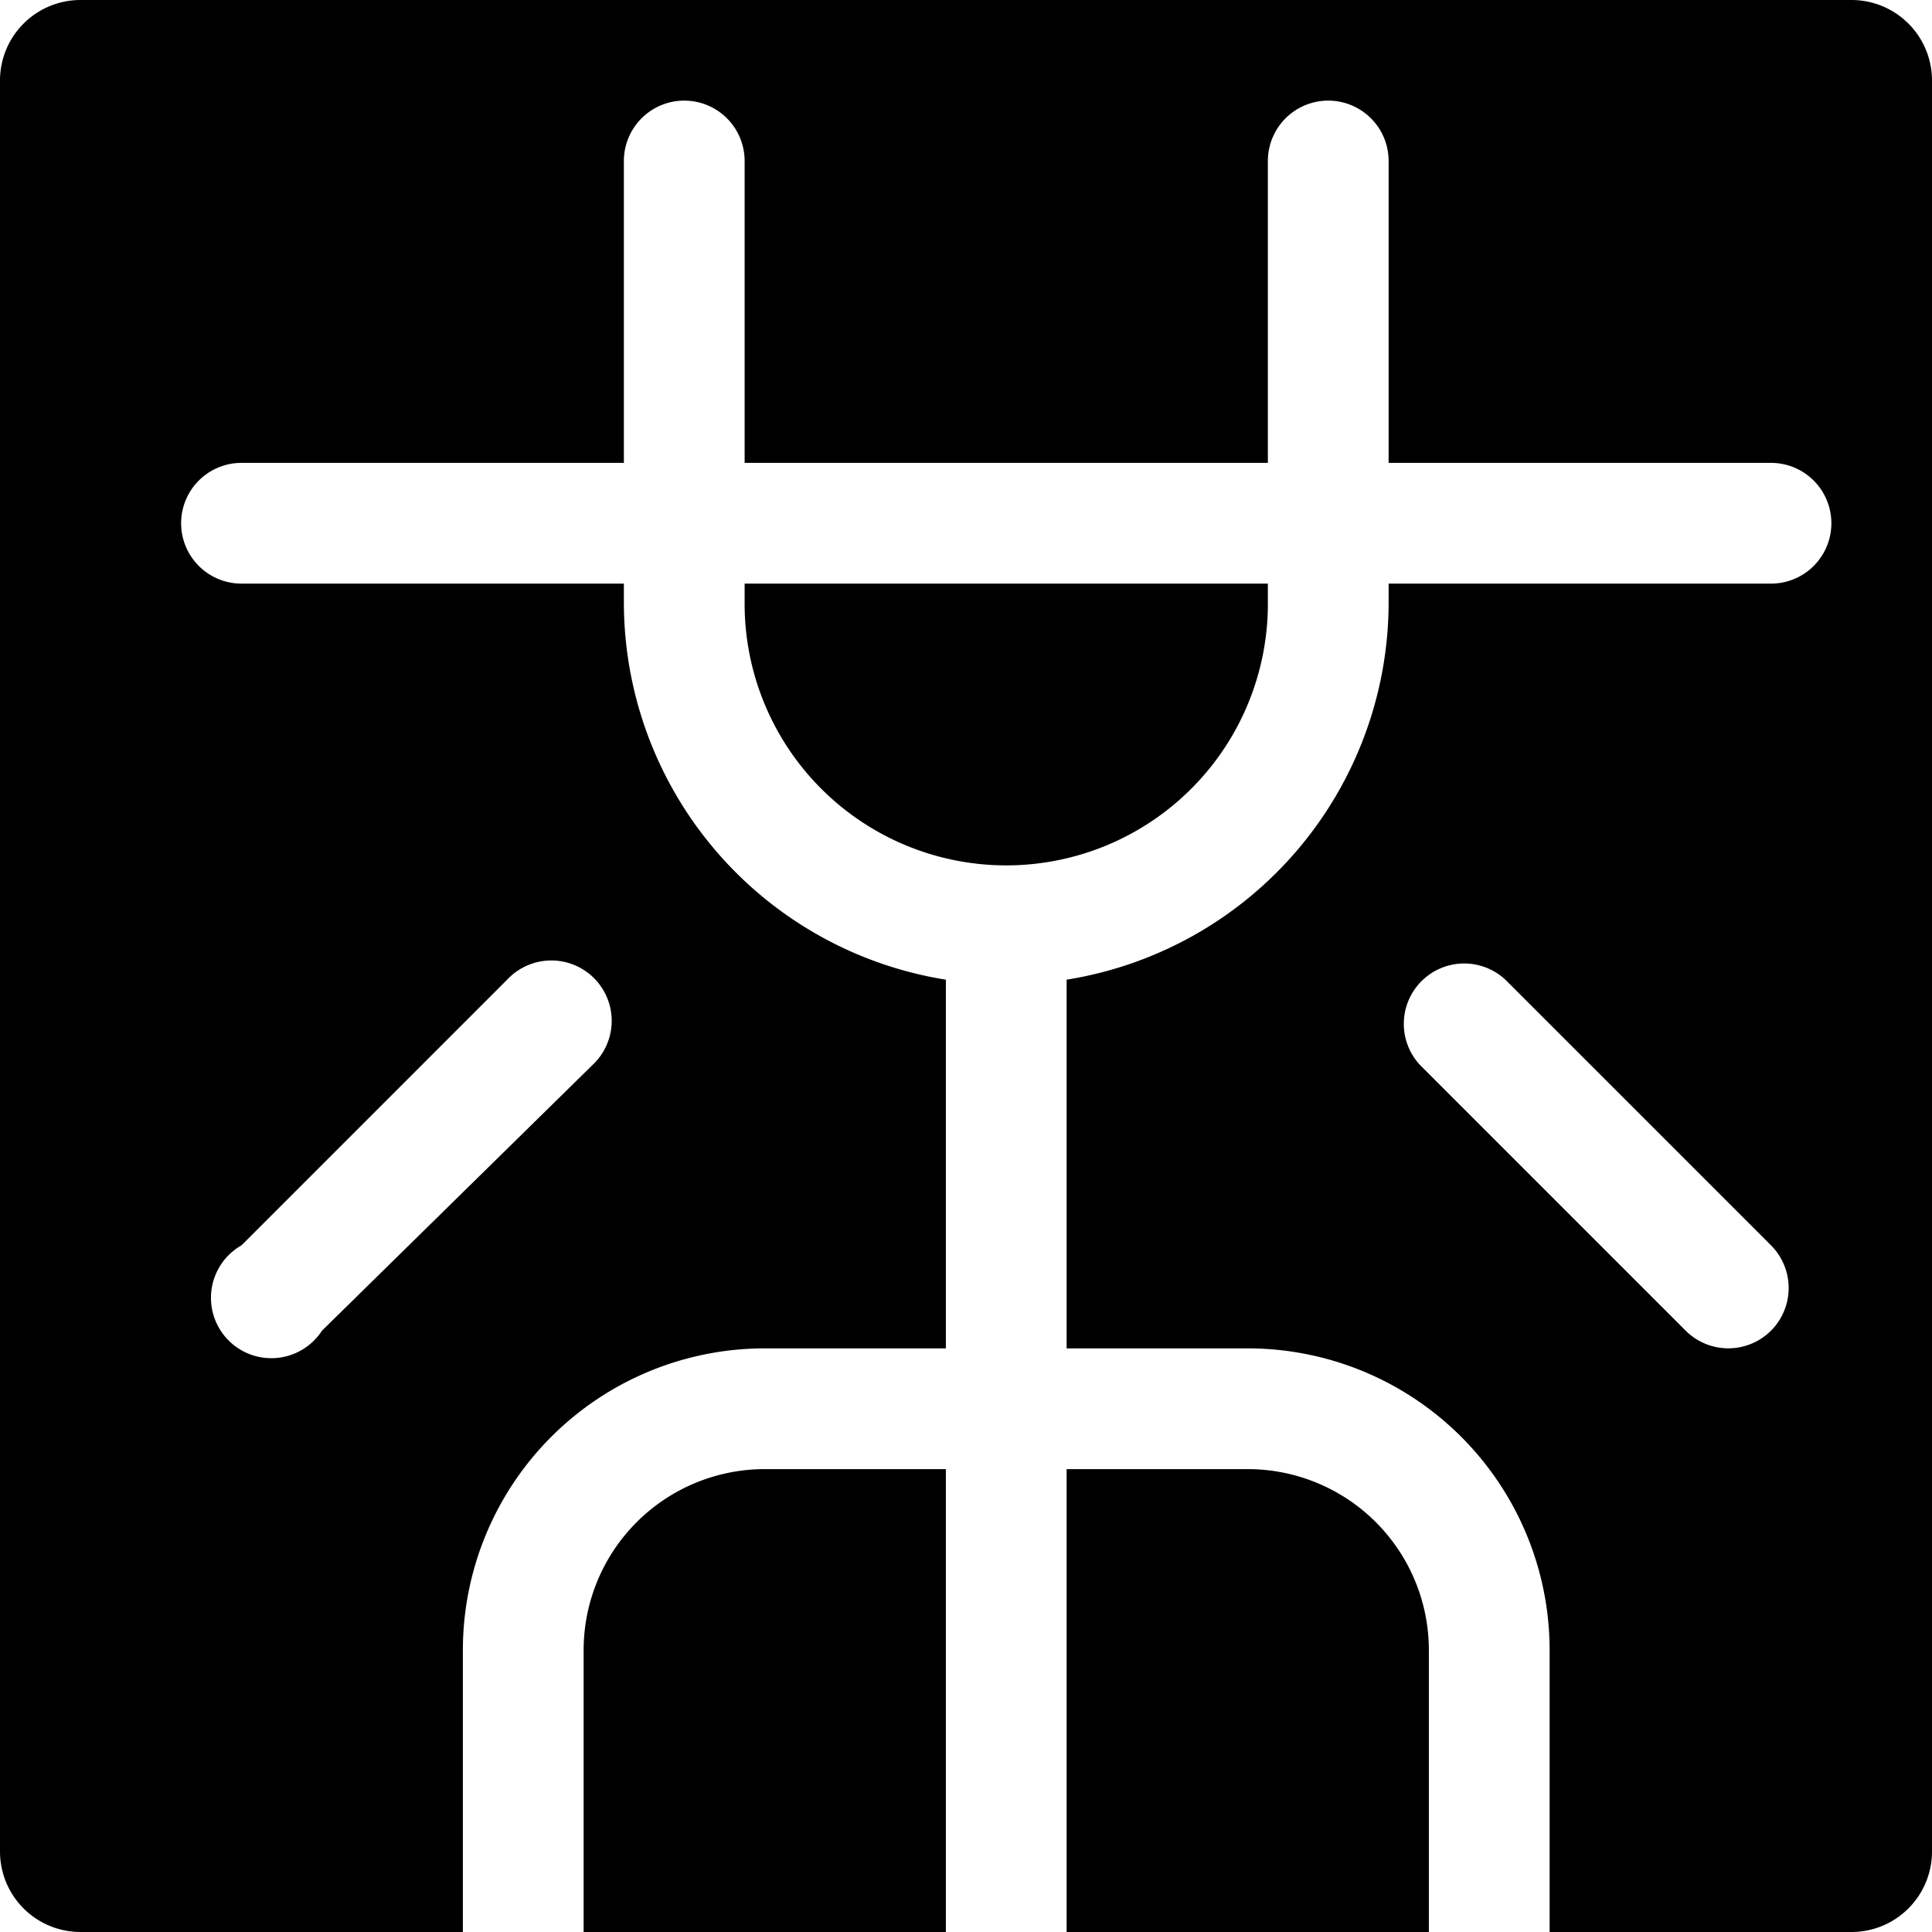 <svg id="Bold" xmlns="http://www.w3.org/2000/svg" viewBox="0 0 24 24"><title>social-media-mr-wong</title><path d="M15.5,18.25H13.25V24h4.5V20.5A2.25,2.25,0,0,0,15.5,18.25Z"/><path d="M7.25,20.5V24h4.5V18.25H9.5A2.25,2.25,0,0,0,7.25,20.5Z"/><path d="M23,0H1A1,1,0,0,0,0,1V23a1,1,0,0,0,1,1H5.75V20.5A3.75,3.75,0,0,1,9.5,16.75h2.25V12.17a4.75,4.75,0,0,1-4-4.67V7.25H3a.75.75,0,0,1,0-1.5H7.75V2a.75.75,0,0,1,1.5,0V5.75h6.5V2a.75.75,0,0,1,1.5,0V5.75H22a.75.75,0,0,1,0,1.5H17.25V7.5a4.75,4.75,0,0,1-4,4.67v4.58H15.5a3.75,3.75,0,0,1,3.75,3.75V24H23a1,1,0,0,0,1-1V1A1,1,0,0,0,23,0ZM3,15.47l3.3-3.3a.75.75,0,1,1,1.06,1.06L4,16.53A.75.75,0,1,1,3,15.47ZM22,16.53a.75.75,0,0,1-1.06,0l-3.3-3.3a.75.75,0,0,1,1.06-1.06l3.3,3.3A.75.75,0,0,1,22,16.53Z"/><path d="M12.5,10.75A3.25,3.25,0,0,0,15.75,7.5V7.25H9.25V7.5A3.25,3.25,0,0,0,12.5,10.75Z"/></svg>